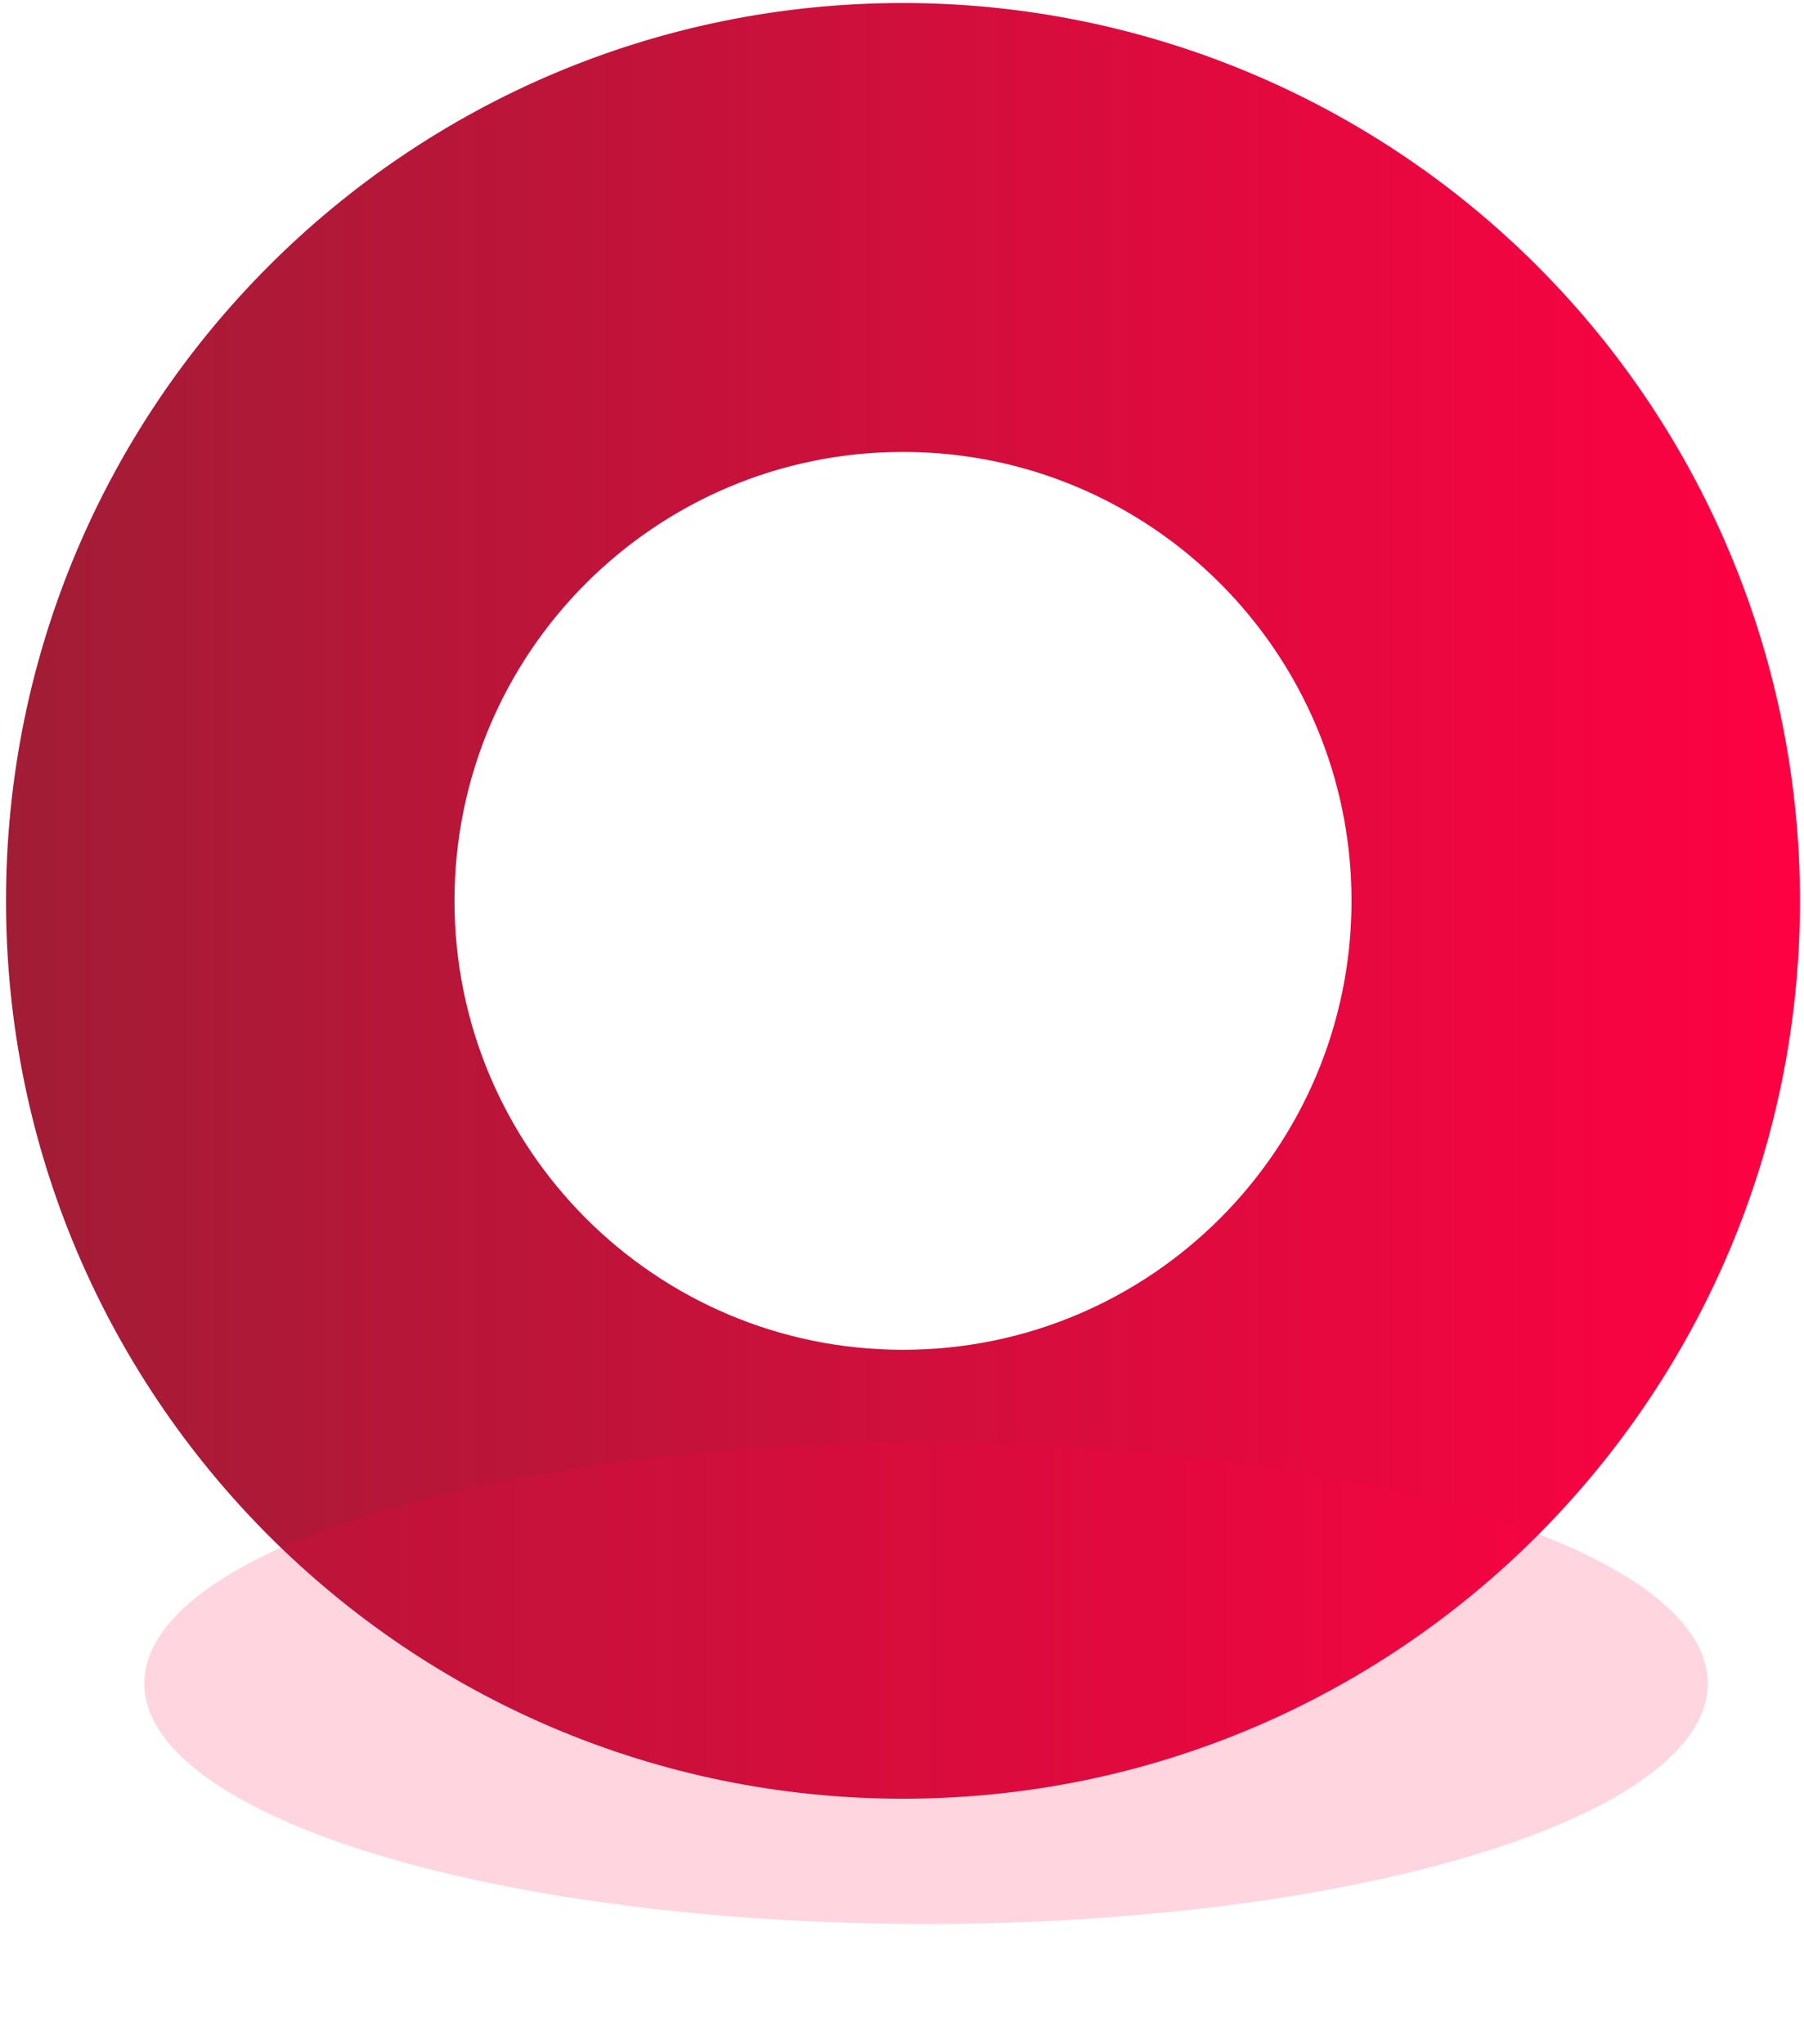 <svg width="150" height="170" xmlns="http://www.w3.org/2000/svg">
 <g id="Layer_1">
  <title>Layer 1</title>
  <path id="svg_2" d="m0.5,74.916c0,-41.237 33.392,-74.666 74.583,-74.666l0,0c19.781,0 38.751,7.867 52.738,21.869c13.987,14.003 21.845,32.994 21.845,52.797l0,0c0,41.237 -33.392,74.666 -74.583,74.666l0,0c-41.191,0 -74.583,-33.429 -74.583,-74.666l0.207,0l0.104,0l0.052,0l0.026,0l-0.389,0l0,0zm37.292,0l0,0c0,20.619 16.696,37.333 37.292,37.333c20.596,0 37.292,-16.715 37.292,-37.333c0,-20.619 -16.696,-37.333 -37.292,-37.333l0,0c-20.596,0 -37.292,16.715 -37.292,37.333z" fill="url(#svg_1)" stroke-width="0"/>
  <ellipse opacity="0.4" filter="url(#svg_4_blur)" stroke-width="0" ry="20" rx="65" id="svg_4" cy="140" cx="77" fill="#ff0042"/>
 </g>
 <defs>
  <linearGradient id="svg_1" x1="0" y1="0" x2="1" y2="0">
   <stop stop-color="#a01c35" stop-opacity="0.996" offset="0"/>
   <stop stop-color="#ff0042" stop-opacity="0.996" offset="1"/>
  </linearGradient>
  <filter height="200%" width="200%" y="-50%" x="-50%" id="svg_4_blur">
   <feGaussianBlur stdDeviation="10" in="SourceGraphic"/>
  </filter>
 </defs>
</svg>